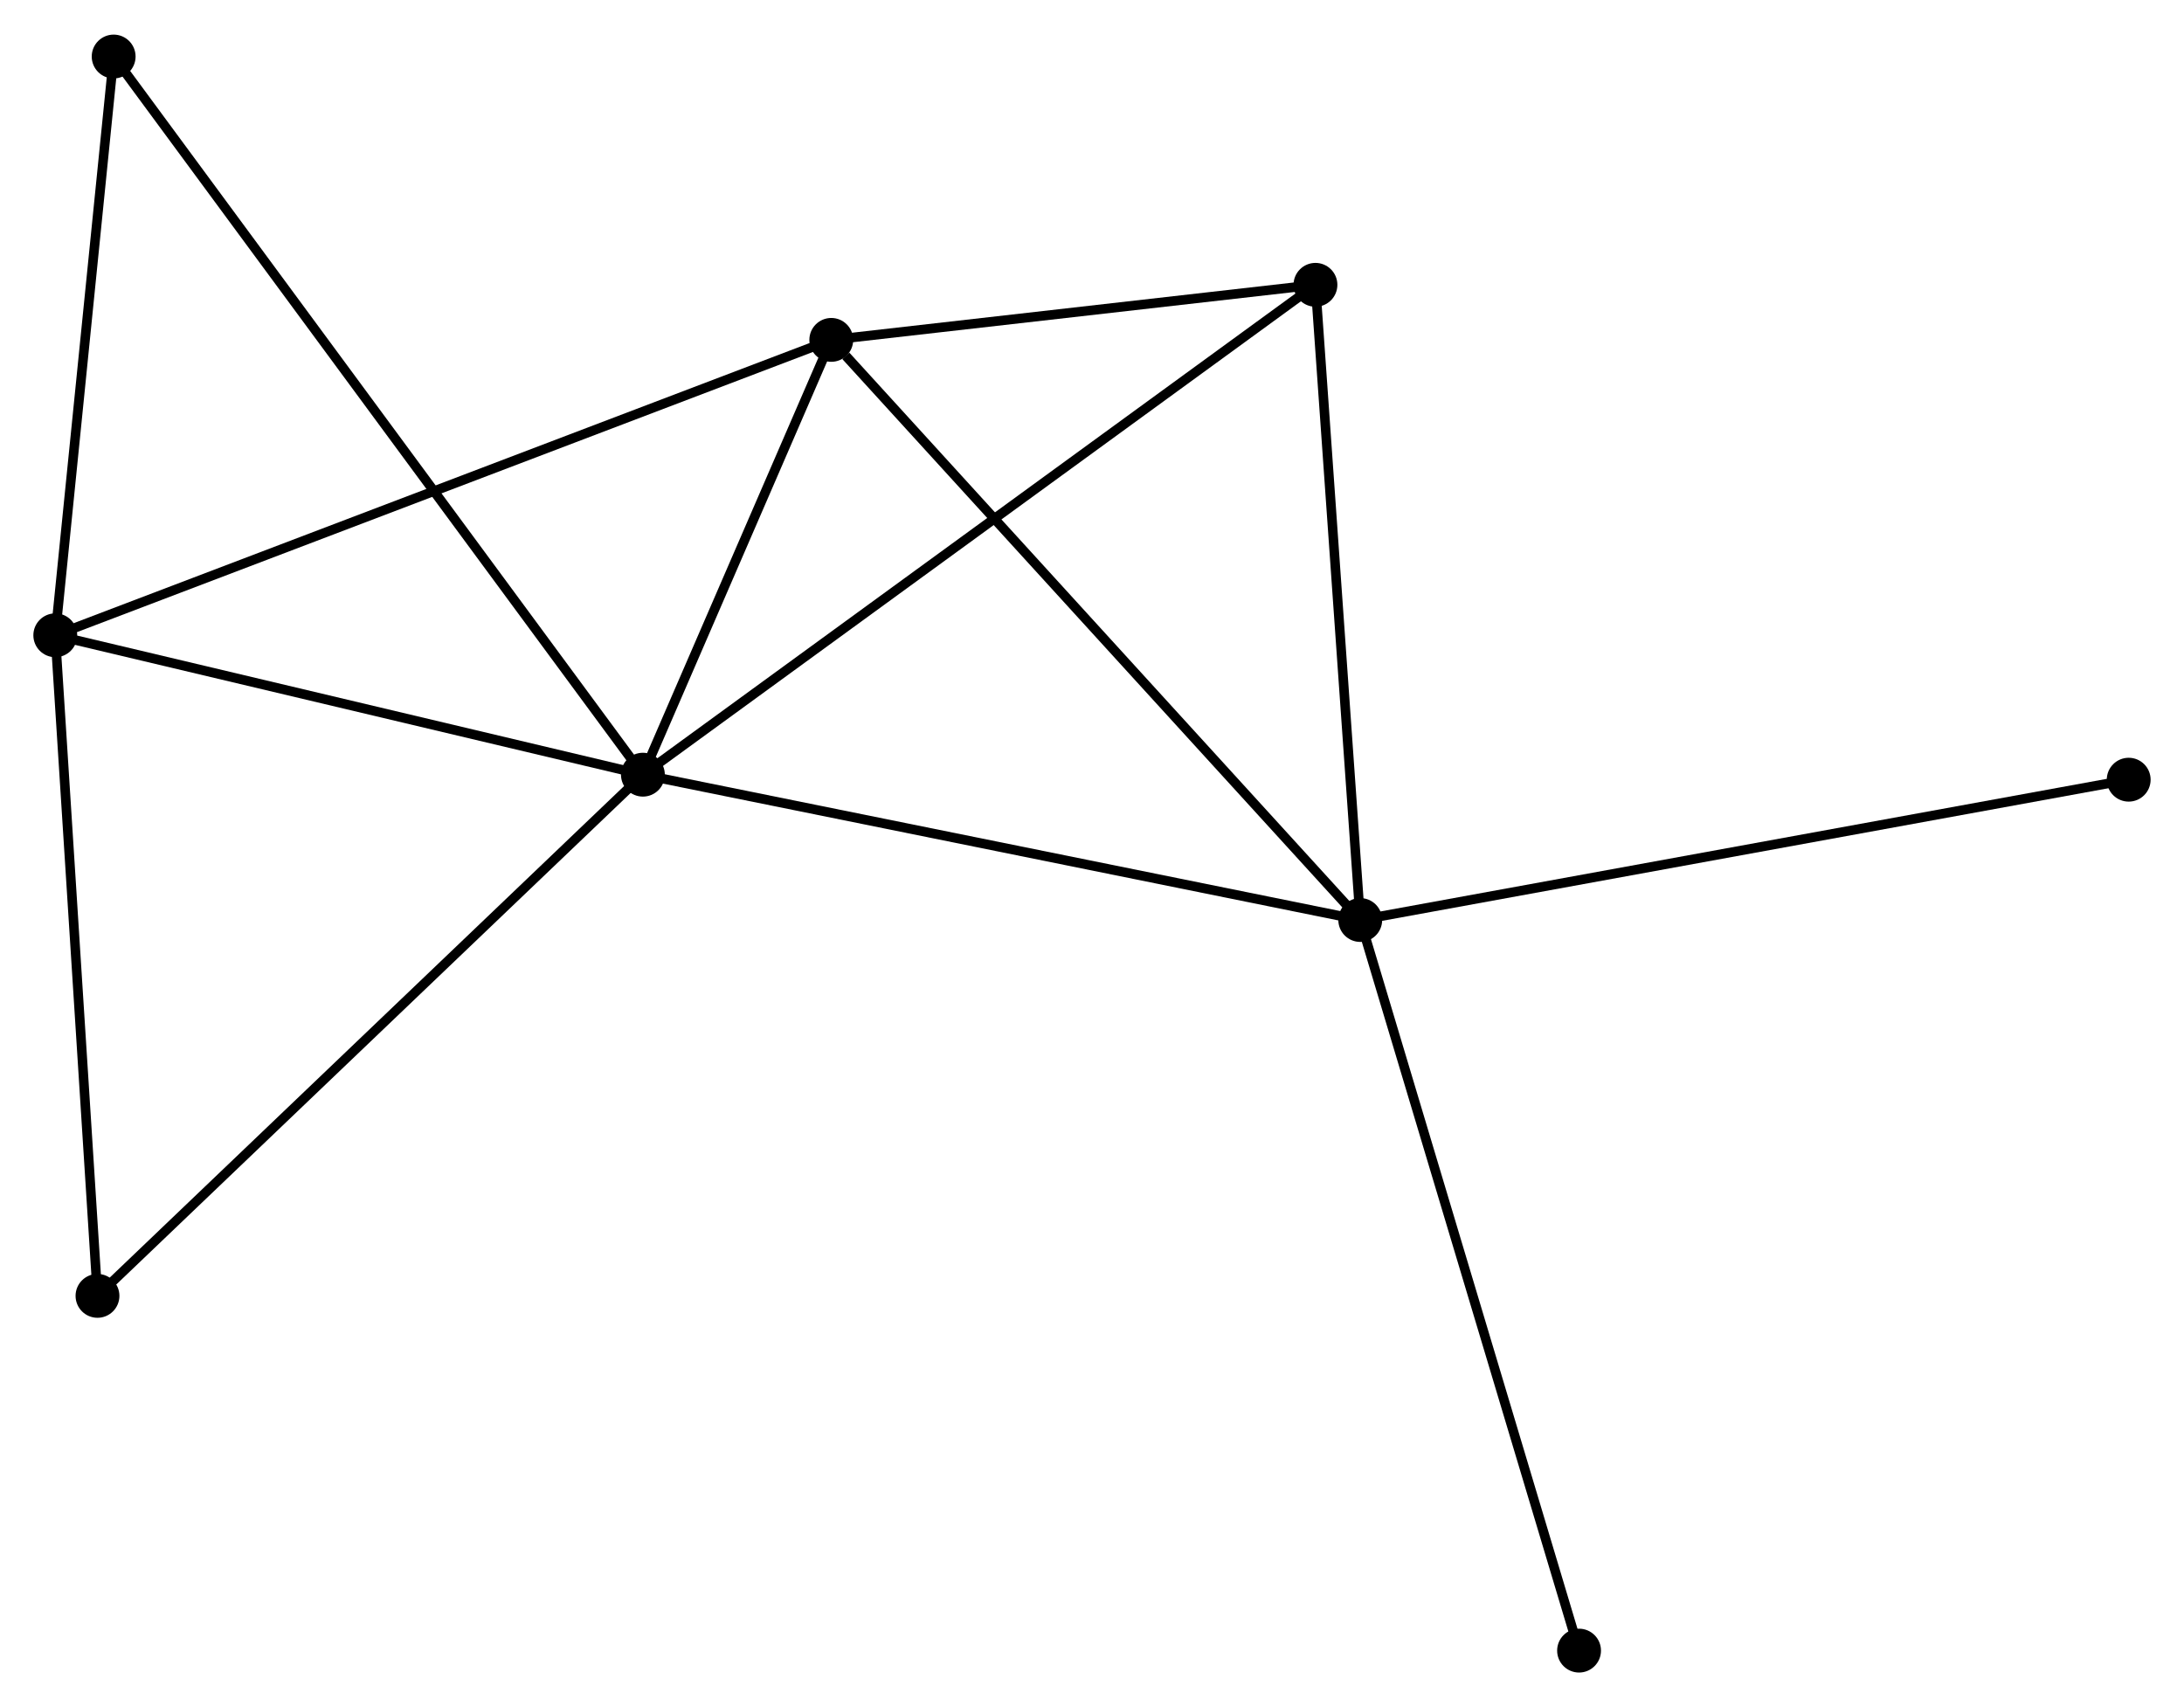 <?xml version="1.0" encoding="UTF-8" standalone="no"?>
<!DOCTYPE svg PUBLIC "-//W3C//DTD SVG 1.1//EN"
 "http://www.w3.org/Graphics/SVG/1.1/DTD/svg11.dtd">
<!-- Generated by graphviz version 2.36.0 (20140111.2315)
 -->
<!-- Title: %3 Pages: 1 -->
<svg width="229pt" height="179pt"
 viewBox="0.00 0.00 229.13 178.84" xmlns="http://www.w3.org/2000/svg" xmlns:xlink="http://www.w3.org/1999/xlink">
<g id="graph0" class="graph" transform="scale(1 1) rotate(0) translate(4 174.842)">
<title>%3</title>
<!-- 0 -->
<g id="node1" class="node"><title>0</title>
<ellipse fill="black" stroke="black" cx="63.449" cy="-93.698" rx="1.8" ry="1.8"/>
</g>
<!-- 1 -->
<g id="node2" class="node"><title>1</title>
<ellipse fill="black" stroke="black" cx="138.708" cy="-78.452" rx="1.8" ry="1.8"/>
</g>
<!-- 0&#45;&#45;1 -->
<g id="edge1" class="edge"><title>0&#45;&#45;1</title>
<path fill="none" stroke="black" d="M65.309,-93.321C75.721,-91.212 126.671,-80.89 136.913,-78.816"/>
</g>
<!-- 2 -->
<g id="node3" class="node"><title>2</title>
<ellipse fill="black" stroke="black" cx="1.8" cy="-108.323" rx="1.8" ry="1.8"/>
</g>
<!-- 0&#45;&#45;2 -->
<g id="edge2" class="edge"><title>0&#45;&#45;2</title>
<path fill="none" stroke="black" d="M61.67,-94.12C52.826,-96.218 13.621,-105.518 3.958,-107.811"/>
</g>
<!-- 3 -->
<g id="node4" class="node"><title>3</title>
<ellipse fill="black" stroke="black" cx="83.212" cy="-139.314" rx="1.8" ry="1.8"/>
</g>
<!-- 0&#45;&#45;3 -->
<g id="edge3" class="edge"><title>0&#45;&#45;3</title>
<path fill="none" stroke="black" d="M64.298,-95.658C67.549,-103.161 79.18,-130.01 82.388,-137.412"/>
</g>
<!-- 4 -->
<g id="node5" class="node"><title>4</title>
<ellipse fill="black" stroke="black" cx="134.008" cy="-145.091" rx="1.8" ry="1.8"/>
</g>
<!-- 0&#45;&#45;4 -->
<g id="edge4" class="edge"><title>0&#45;&#45;4</title>
<path fill="none" stroke="black" d="M64.922,-94.771C74.105,-101.459 123.384,-137.352 132.543,-144.023"/>
</g>
<!-- 5 -->
<g id="node6" class="node"><title>5</title>
<ellipse fill="black" stroke="black" cx="7.924" cy="-169.042" rx="1.8" ry="1.8"/>
</g>
<!-- 0&#45;&#45;5 -->
<g id="edge5" class="edge"><title>0&#45;&#45;5</title>
<path fill="none" stroke="black" d="M62.289,-95.271C55.063,-105.077 16.285,-157.697 9.077,-167.477"/>
</g>
<!-- 6 -->
<g id="node7" class="node"><title>6</title>
<ellipse fill="black" stroke="black" cx="6.228" cy="-39.018" rx="1.8" ry="1.8"/>
</g>
<!-- 0&#45;&#45;6 -->
<g id="edge6" class="edge"><title>0&#45;&#45;6</title>
<path fill="none" stroke="black" d="M62.034,-92.346C54.187,-84.847 16.051,-48.405 7.803,-40.523"/>
</g>
<!-- 1&#45;&#45;3 -->
<g id="edge7" class="edge"><title>1&#45;&#45;3</title>
<path fill="none" stroke="black" d="M137.336,-79.956C129.725,-88.304 92.739,-128.866 84.739,-137.639"/>
</g>
<!-- 1&#45;&#45;4 -->
<g id="edge8" class="edge"><title>1&#45;&#45;4</title>
<path fill="none" stroke="black" d="M138.572,-80.374C137.886,-90.106 134.802,-133.837 134.136,-143.287"/>
</g>
<!-- 7 -->
<g id="node8" class="node"><title>7</title>
<ellipse fill="black" stroke="black" cx="219.328" cy="-93.172" rx="1.8" ry="1.8"/>
</g>
<!-- 1&#45;&#45;7 -->
<g id="edge9" class="edge"><title>1&#45;&#45;7</title>
<path fill="none" stroke="black" d="M140.701,-78.816C151.855,-80.853 206.434,-90.818 217.405,-92.821"/>
</g>
<!-- 8 -->
<g id="node9" class="node"><title>8</title>
<ellipse fill="black" stroke="black" cx="161.664" cy="-1.8" rx="1.8" ry="1.8"/>
</g>
<!-- 1&#45;&#45;8 -->
<g id="edge10" class="edge"><title>1&#45;&#45;8</title>
<path fill="none" stroke="black" d="M139.275,-76.557C142.451,-65.952 157.992,-14.06 161.116,-3.629"/>
</g>
<!-- 2&#45;&#45;3 -->
<g id="edge11" class="edge"><title>2&#45;&#45;3</title>
<path fill="none" stroke="black" d="M3.5,-108.97C14.095,-113.003 70.953,-134.648 81.521,-138.671"/>
</g>
<!-- 2&#45;&#45;5 -->
<g id="edge12" class="edge"><title>2&#45;&#45;5</title>
<path fill="none" stroke="black" d="M2.004,-110.343C2.934,-119.562 6.769,-157.589 7.713,-166.952"/>
</g>
<!-- 2&#45;&#45;6 -->
<g id="edge13" class="edge"><title>2&#45;&#45;6</title>
<path fill="none" stroke="black" d="M1.928,-106.323C2.574,-96.203 5.48,-50.722 6.108,-40.894"/>
</g>
<!-- 3&#45;&#45;4 -->
<g id="edge14" class="edge"><title>3&#45;&#45;4</title>
<path fill="none" stroke="black" d="M85.394,-139.562C93.75,-140.513 123.647,-143.912 131.89,-144.85"/>
</g>
</g>
</svg>
